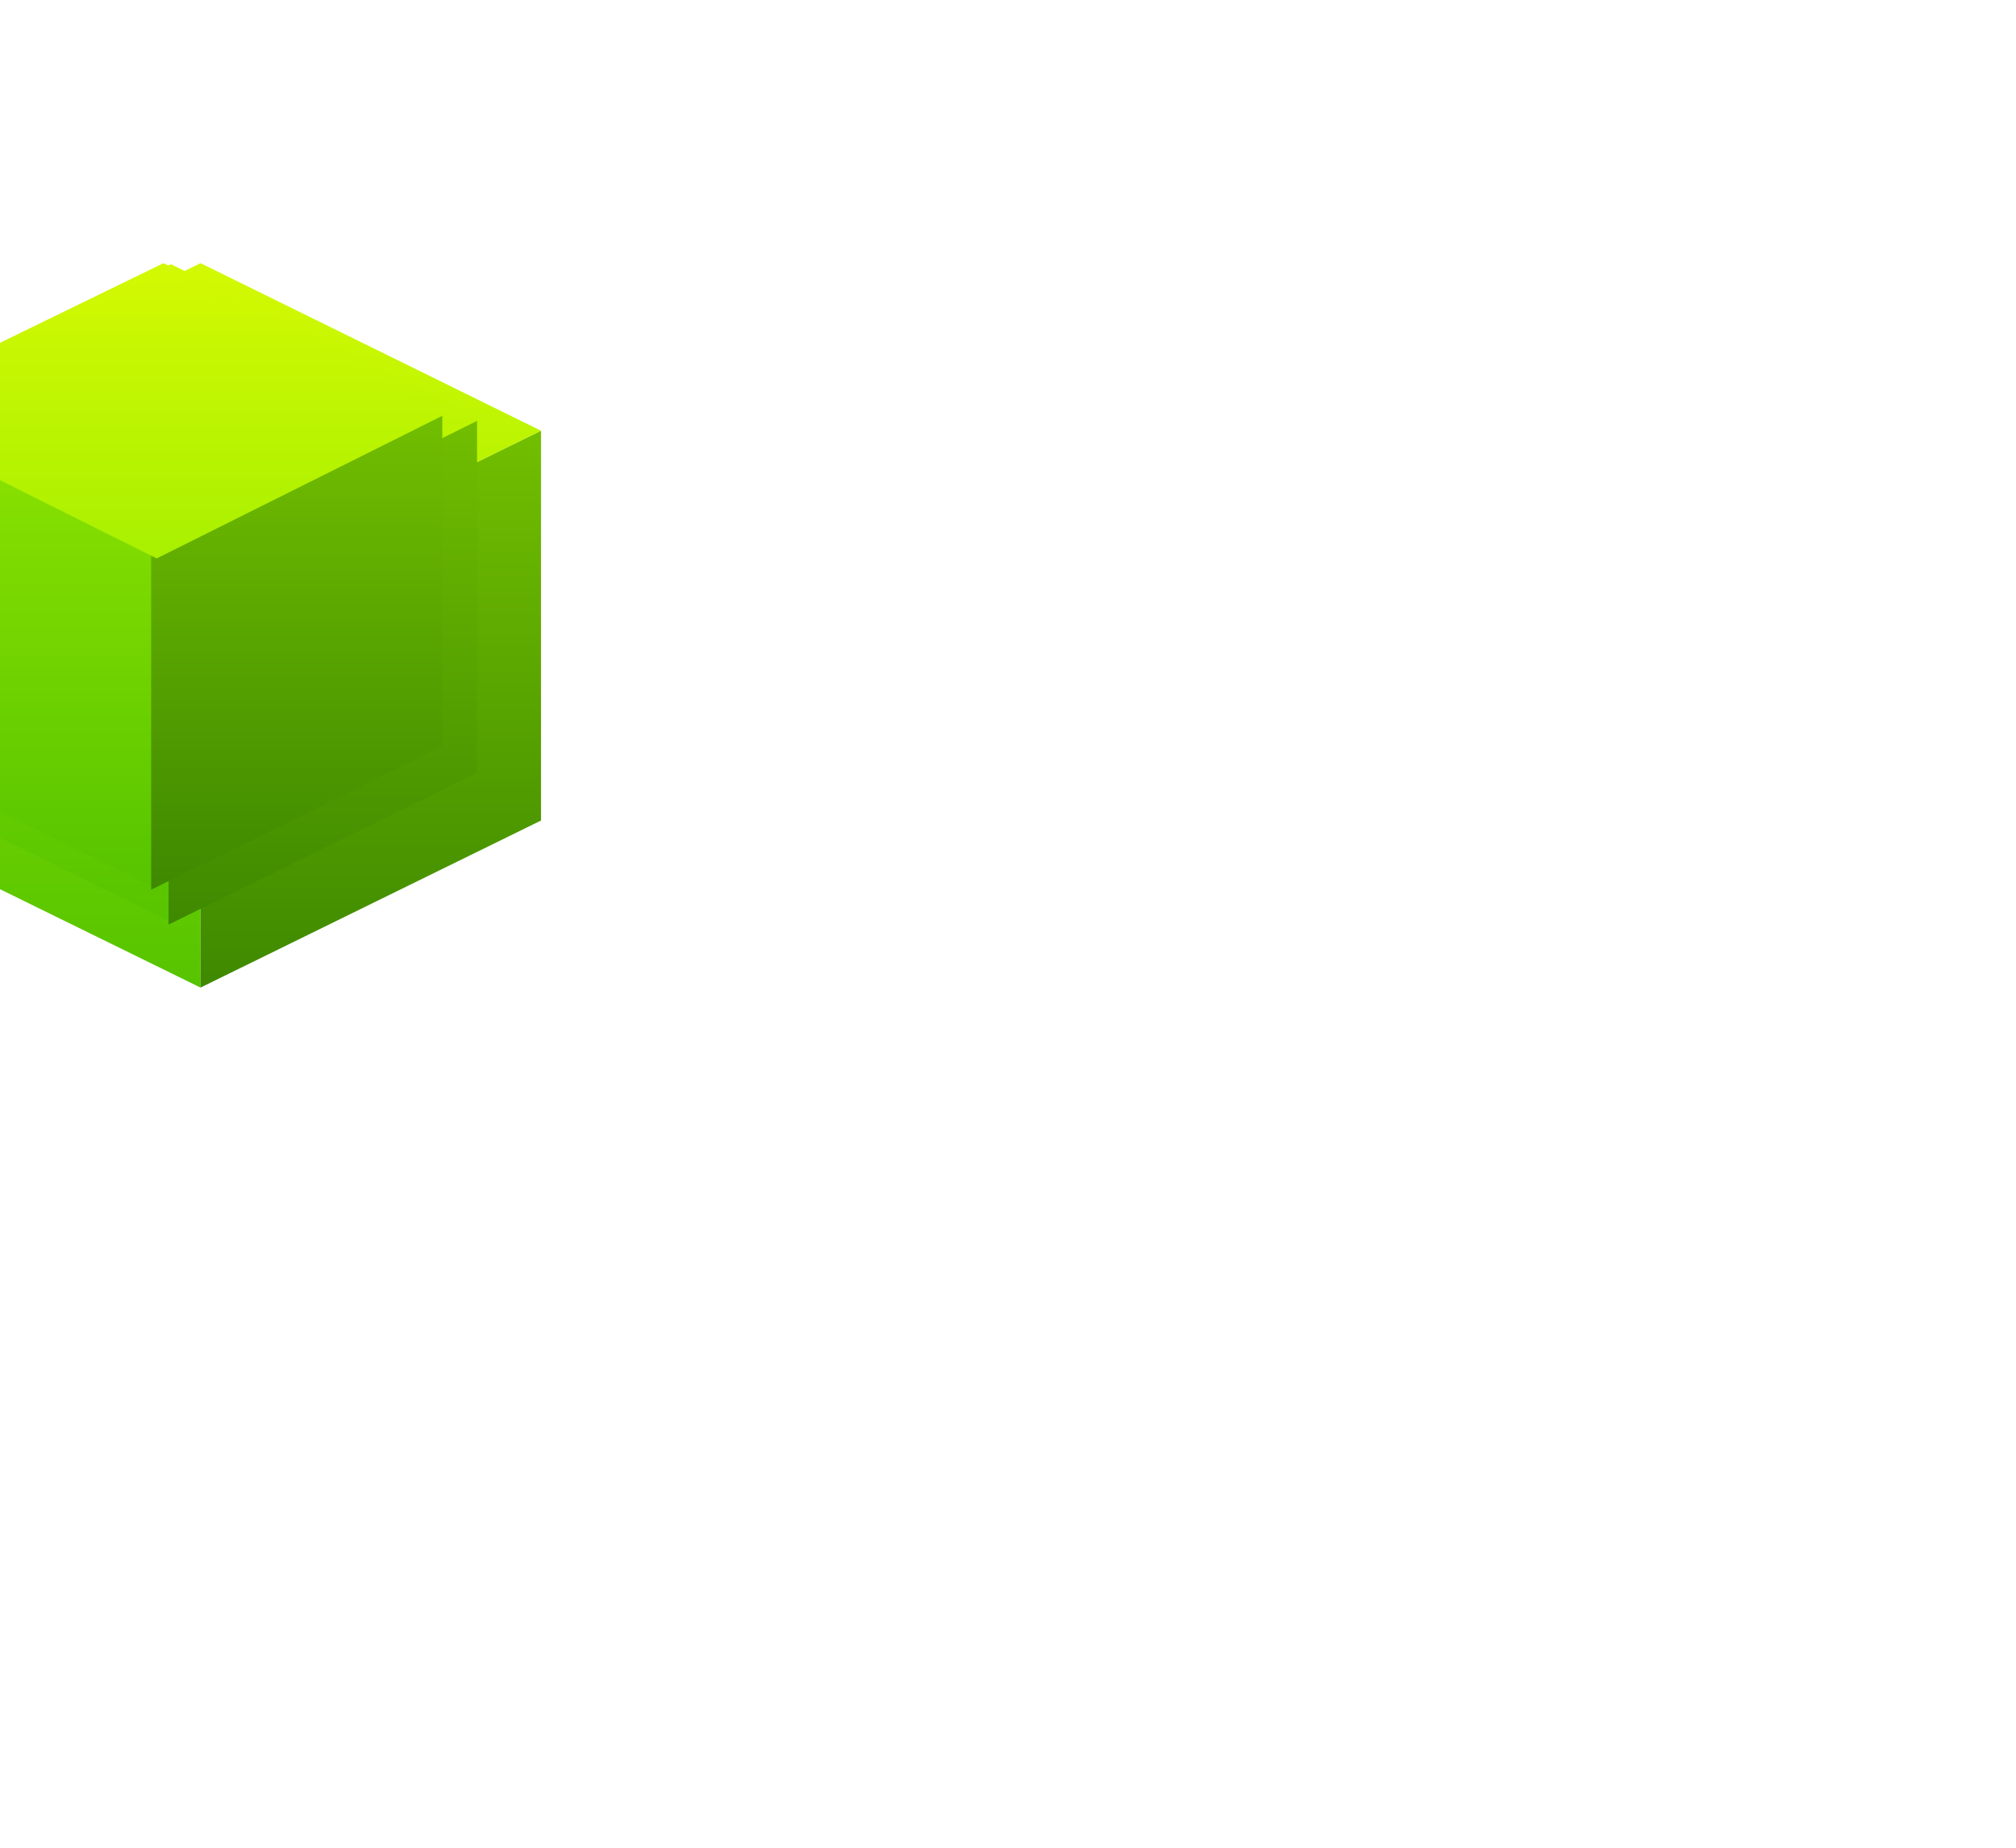 <svg viewBox="-50 -50 360 330" xmlns="http://www.w3.org/2000/svg" xmlns:xlink="http://www.w3.org/1999/xlink" id="By02f98ZX"><style>@-webkit-keyframes H1xeRhG9UWX_BkHMmcIbm_Animation{0%{-webkit-transform: translate(111px, -64px);transform: translate(111px, -64px);}11.63%{-webkit-transform: translate(113px, -10px);transform: translate(113px, -10px);}25.58%{-webkit-transform: translate(113px, -10px);transform: translate(113px, -10px);}34.88%{-webkit-transform: translate(102px, -9px);transform: translate(102px, -9px);}63.95%{-webkit-transform: translate(90px, -40px);transform: translate(90px, -40px);}72.48%{-webkit-transform: translate(90px, -40px);transform: translate(90px, -40px);}87.21%{-webkit-transform: translate(123px, -64px);transform: translate(123px, -64px);}93.02%{-webkit-transform: translate(121px, -64px);transform: translate(121px, -64px);}98.84%{-webkit-transform: translate(111px, -64px);transform: translate(111px, -64px);}100%{-webkit-transform: translate(111px, -64px);transform: translate(111px, -64px);}}@keyframes H1xeRhG9UWX_BkHMmcIbm_Animation{0%{-webkit-transform: translate(111px, -64px);transform: translate(111px, -64px);}11.63%{-webkit-transform: translate(113px, -10px);transform: translate(113px, -10px);}25.58%{-webkit-transform: translate(113px, -10px);transform: translate(113px, -10px);}34.88%{-webkit-transform: translate(102px, -9px);transform: translate(102px, -9px);}63.95%{-webkit-transform: translate(90px, -40px);transform: translate(90px, -40px);}72.48%{-webkit-transform: translate(90px, -40px);transform: translate(90px, -40px);}87.21%{-webkit-transform: translate(123px, -64px);transform: translate(123px, -64px);}93.02%{-webkit-transform: translate(121px, -64px);transform: translate(121px, -64px);}98.84%{-webkit-transform: translate(111px, -64px);transform: translate(111px, -64px);}100%{-webkit-transform: translate(111px, -64px);transform: translate(111px, -64px);}}@-webkit-keyframes ryhAhzqU-m_BJ6AuqUbX_Animation{0%{-webkit-transform: scale(0.97, 0.97);transform: scale(0.97, 0.97);}100%{-webkit-transform: scale(0.97, 0.97);transform: scale(0.97, 0.97);}}@keyframes ryhAhzqU-m_BJ6AuqUbX_Animation{0%{-webkit-transform: scale(0.97, 0.97);transform: scale(0.97, 0.97);}100%{-webkit-transform: scale(0.97, 0.97);transform: scale(0.97, 0.97);}}@-webkit-keyframes ryhAhzqU-m_rkFZQcIZm_Animation{0%{-webkit-transform: translate(55px, 20px);transform: translate(55px, 20px);}13.95%{-webkit-transform: translate(55px, 20px);transform: translate(55px, 20px);}22.09%{-webkit-transform: translate(109px, 46px);transform: translate(109px, 46px);}25.58%{-webkit-transform: translate(109px, 46px);transform: translate(109px, 46px);}34.88%{-webkit-transform: translate(98px, 47px);transform: translate(98px, 47px);}63.95%{-webkit-transform: translate(30px, 30px);transform: translate(30px, 30px);}75.58%{-webkit-transform: translate(65px, 20px);transform: translate(65px, 20px);}93.02%{-webkit-transform: translate(65px, 20px);transform: translate(65px, 20px);}98.84%{-webkit-transform: translate(55px, 20px);transform: translate(55px, 20px);}100%{-webkit-transform: translate(55px, 20px);transform: translate(55px, 20px);}}@keyframes ryhAhzqU-m_rkFZQcIZm_Animation{0%{-webkit-transform: translate(55px, 20px);transform: translate(55px, 20px);}13.95%{-webkit-transform: translate(55px, 20px);transform: translate(55px, 20px);}22.09%{-webkit-transform: translate(109px, 46px);transform: translate(109px, 46px);}25.58%{-webkit-transform: translate(109px, 46px);transform: translate(109px, 46px);}34.88%{-webkit-transform: translate(98px, 47px);transform: translate(98px, 47px);}63.95%{-webkit-transform: translate(30px, 30px);transform: translate(30px, 30px);}75.58%{-webkit-transform: translate(65px, 20px);transform: translate(65px, 20px);}93.02%{-webkit-transform: translate(65px, 20px);transform: translate(65px, 20px);}98.84%{-webkit-transform: translate(55px, 20px);transform: translate(55px, 20px);}100%{-webkit-transform: translate(55px, 20px);transform: translate(55px, 20px);}}@-webkit-keyframes ByO0hz5Lbm_r1uCMc8-X_Animation{0%{-webkit-transform: translate(108px, -5px);transform: translate(108px, -5px);}8.14%{-webkit-transform: translate(110px, -5px);transform: translate(110px, -5px);}16.28%{-webkit-transform: translate(160px, -35px);transform: translate(160px, -35px);}25.58%{-webkit-transform: translate(160px, -35px);transform: translate(160px, -35px);}34.88%{-webkit-transform: translate(149px, -34px);transform: translate(149px, -34px);}63.95%{-webkit-transform: translate(175px, 55px);transform: translate(175px, 55px);}75.58%{-webkit-transform: translate(120px, -5px);transform: translate(120px, -5px);}93.02%{-webkit-transform: translate(108px, -5px);transform: translate(108px, -5px);}98.84%{-webkit-transform: translate(108px, -5px);transform: translate(108px, -5px);}100%{-webkit-transform: translate(108px, -5px);transform: translate(108px, -5px);}}@keyframes ByO0hz5Lbm_r1uCMc8-X_Animation{0%{-webkit-transform: translate(108px, -5px);transform: translate(108px, -5px);}8.14%{-webkit-transform: translate(110px, -5px);transform: translate(110px, -5px);}16.28%{-webkit-transform: translate(160px, -35px);transform: translate(160px, -35px);}25.58%{-webkit-transform: translate(160px, -35px);transform: translate(160px, -35px);}34.88%{-webkit-transform: translate(149px, -34px);transform: translate(149px, -34px);}63.95%{-webkit-transform: translate(175px, 55px);transform: translate(175px, 55px);}75.58%{-webkit-transform: translate(120px, -5px);transform: translate(120px, -5px);}93.02%{-webkit-transform: translate(108px, -5px);transform: translate(108px, -5px);}98.84%{-webkit-transform: translate(108px, -5px);transform: translate(108px, -5px);}100%{-webkit-transform: translate(108px, -5px);transform: translate(108px, -5px);}}@-webkit-keyframes BJVR3zcUbm_rkM7YqI-m_Animation{0%{-webkit-transform: scale(0.89, 0.89);transform: scale(0.89, 0.89);}100%{-webkit-transform: scale(0.89, 0.89);transform: scale(0.89, 0.89);}}@keyframes BJVR3zcUbm_rkM7YqI-m_Animation{0%{-webkit-transform: scale(0.89, 0.89);transform: scale(0.89, 0.89);}100%{-webkit-transform: scale(0.89, 0.89);transform: scale(0.89, 0.89);}}@-webkit-keyframes BJVR3zcUbm_BJ6aM5L-m_Animation{0%{-webkit-transform: translate(57px, 75px);transform: translate(57px, 75px);}19.77%{-webkit-transform: translate(50px, 75px);transform: translate(50px, 75px);}30.23%{-webkit-transform: translate(40px, 15px);transform: translate(40px, 15px);}34.88%{-webkit-transform: translate(40px, 15px);transform: translate(40px, 15px);}63.95%{-webkit-transform: translate(90px, 85px);transform: translate(90px, 85px);}83.72%{-webkit-transform: translate(90px, 85px);transform: translate(90px, 85px);}93.02%{-webkit-transform: translate(57px, 75px);transform: translate(57px, 75px);}98.84%{-webkit-transform: translate(57px, 75px);transform: translate(57px, 75px);}100%{-webkit-transform: translate(57px, 75px);transform: translate(57px, 75px);}}@keyframes BJVR3zcUbm_BJ6aM5L-m_Animation{0%{-webkit-transform: translate(57px, 75px);transform: translate(57px, 75px);}19.77%{-webkit-transform: translate(50px, 75px);transform: translate(50px, 75px);}30.23%{-webkit-transform: translate(40px, 15px);transform: translate(40px, 15px);}34.88%{-webkit-transform: translate(40px, 15px);transform: translate(40px, 15px);}63.95%{-webkit-transform: translate(90px, 85px);transform: translate(90px, 85px);}83.72%{-webkit-transform: translate(90px, 85px);transform: translate(90px, 85px);}93.02%{-webkit-transform: translate(57px, 75px);transform: translate(57px, 75px);}98.84%{-webkit-transform: translate(57px, 75px);transform: translate(57px, 75px);}100%{-webkit-transform: translate(57px, 75px);transform: translate(57px, 75px);}}#By02f98ZX *{-webkit-animation-duration: 8.6s;animation-duration: 8.6s;-webkit-animation-iteration-count: infinite;animation-iteration-count: infinite;-webkit-animation-timing-function: cubic-bezier(0, 0, 1, 1);animation-timing-function: cubic-bezier(0, 0, 1, 1);}#Bkg03fqLbm{stroke: none;stroke-width: 1;fill: none;}#SkZA3GqIbX{-webkit-transform:  translate(-246px, -639px);transform:  translate(-246px, -639px);}#ry7A2zcLb7{-webkit-transform:  translate(287px, 765.5px) rotate(11deg) translate(-287px, -765.5px) translate(171px, 636px);transform:  translate(287px, 765.5px) rotate(11deg) translate(-287px, -765.5px) translate(171px, 636px);}#BJVR3zcUbm{-webkit-transform:  translate(0px, 0px);transform:  translate(0px, 0px);}#Hkr0hG58ZX{fill: url(#linearGradient-10);}#SJ8A3f9Ubm{fill: url(#linearGradient-11);}#ByDAnzc8bQ{fill: url(#linearGradient-12);}#ByO0hz5Lbm{-webkit-transform:  translate(0px, 0px);transform:  translate(0px, 0px);}#rkKA3z5L-X{fill: url(#linearGradient-7);}#ryqR3fq8WQ{fill: url(#linearGradient-8);}#B1jR3McUZX{fill: url(#linearGradient-9);}#ryhAhzqU-m{-webkit-transform:  translate(0px, 0px);transform:  translate(0px, 0px);}#BJ6Cnz9IZm{fill: url(#linearGradient-4);}#HJCC3z9I-X{fill: url(#linearGradient-5);}#ryJeChM9IZX{fill: url(#linearGradient-6);}#H1xeRhG9UWX{-webkit-transform:  translate(0px, 0px);transform:  translate(0px, 0px);}#HkZeCnzqI-Q{fill: url(#linearGradient-1);}#HyGlC3M9Lb7{fill: url(#linearGradient-2);}#Hymg0nzqUZQ{fill: url(#linearGradient-3);}#BJVR3zcUbm_BJ6aM5L-m{-webkit-animation-name: BJVR3zcUbm_BJ6aM5L-m_Animation;animation-name: BJVR3zcUbm_BJ6aM5L-m_Animation;-webkit-transform-origin: 50% 50%;transform-origin: 50% 50%;transform-box: fill-box;}#BJVR3zcUbm_rkM7YqI-m{-webkit-animation-name: BJVR3zcUbm_rkM7YqI-m_Animation;animation-name: BJVR3zcUbm_rkM7YqI-m_Animation;-webkit-transform-origin: 50% 50%;transform-origin: 50% 50%;transform-box: fill-box;}#ByO0hz5Lbm_r1uCMc8-X{-webkit-animation-name: ByO0hz5Lbm_r1uCMc8-X_Animation;animation-name: ByO0hz5Lbm_r1uCMc8-X_Animation;-webkit-transform-origin: 50% 50%;transform-origin: 50% 50%;transform-box: fill-box;}#ryhAhzqU-m_rkFZQcIZm{-webkit-animation-name: ryhAhzqU-m_rkFZQcIZm_Animation;animation-name: ryhAhzqU-m_rkFZQcIZm_Animation;-webkit-transform-origin: 50% 50%;transform-origin: 50% 50%;transform-box: fill-box;}#ryhAhzqU-m_BJ6AuqUbX{-webkit-animation-name: ryhAhzqU-m_BJ6AuqUbX_Animation;animation-name: ryhAhzqU-m_BJ6AuqUbX_Animation;-webkit-transform-origin: 50% 50%;transform-origin: 50% 50%;transform-box: fill-box;}#H1xeRhG9UWX_BkHMmcIbm{-webkit-animation-name: H1xeRhG9UWX_BkHMmcIbm_Animation;animation-name: H1xeRhG9UWX_BkHMmcIbm_Animation;-webkit-transform-origin: 50% 50%;transform-origin: 50% 50%;transform-box: fill-box;}</style>
    <!-- Generator: Sketch 46.2 (44496) - http://www.bohemiancoding.com/sketch -->
    <title>cube1</title>
    <desc>Created with Sketch.</desc>
    <defs>
        <linearGradient x1="50%" y1="0%" x2="50%" y2="100%" id="linearGradient-1">
            <stop stop-color="#8FE400" offset="0%"/>
            <stop stop-color="#56C400" offset="100%"/>
        </linearGradient>
        <linearGradient x1="50%" y1="0%" x2="50%" y2="100%" id="linearGradient-2">
            <stop stop-color="#72BE00" offset="0%"/>
            <stop stop-color="#3E8900" offset="100%"/>
        </linearGradient>
        <linearGradient x1="50%" y1="0%" x2="50%" y2="100%" id="linearGradient-3">
            <stop stop-color="#D3F902" offset="0%"/>
            <stop stop-color="#A8F001" offset="100%"/>
        </linearGradient>
        <linearGradient x1="50%" y1="0%" x2="50%" y2="100%" id="linearGradient-4">
            <stop stop-color="#8FE400" offset="0%"/>
            <stop stop-color="#56C400" offset="100%"/>
        </linearGradient>
        <linearGradient x1="50%" y1="0%" x2="50%" y2="100%" id="linearGradient-5">
            <stop stop-color="#72BE00" offset="0%"/>
            <stop stop-color="#3E8900" offset="100%"/>
        </linearGradient>
        <linearGradient x1="50%" y1="0%" x2="50%" y2="100%" id="linearGradient-6">
            <stop stop-color="#D3F902" offset="0%"/>
            <stop stop-color="#A8F001" offset="100%"/>
        </linearGradient>
        <linearGradient x1="50%" y1="0%" x2="50%" y2="100%" id="linearGradient-7">
            <stop stop-color="#8FE400" offset="0%"/>
            <stop stop-color="#56C400" offset="100%"/>
        </linearGradient>
        <linearGradient x1="50%" y1="0%" x2="50%" y2="100%" id="linearGradient-8">
            <stop stop-color="#72BE00" offset="0%"/>
            <stop stop-color="#3E8900" offset="100%"/>
        </linearGradient>
        <linearGradient x1="50%" y1="0%" x2="50%" y2="100%" id="linearGradient-9">
            <stop stop-color="#D3F902" offset="0%"/>
            <stop stop-color="#A8F001" offset="100%"/>
        </linearGradient>
        <linearGradient x1="50%" y1="0%" x2="50%" y2="100%" id="linearGradient-10">
            <stop stop-color="#8FE400" offset="0%"/>
            <stop stop-color="#56C400" offset="100%"/>
        </linearGradient>
        <linearGradient x1="50%" y1="0%" x2="50%" y2="100%" id="linearGradient-11">
            <stop stop-color="#72BE00" offset="0%"/>
            <stop stop-color="#3E8900" offset="100%"/>
        </linearGradient>
        <linearGradient x1="50%" y1="0%" x2="50%" y2="100%" id="linearGradient-12">
            <stop stop-color="#D3F902" offset="0%"/>
            <stop stop-color="#A8F001" offset="100%"/>
        </linearGradient>
    </defs>
    <g id="Bkg03fqLbm" fill-rule="evenodd">
        <g id="SkZA3GqIbX">
            <g id="BJf0nf98Z7">
                <g id="ry7A2zcLb7">
                    <g id="BJVR3zcUbm_BJ6aM5L-m" data-animator-group="true" data-animator-type="0"><g id="BJVR3zcUbm_rkM7YqI-m" data-animator-group="true" data-animator-type="2"><g id="BJVR3zcUbm">
                        <polygon id="Hkr0hG58ZX" points="60.805 129.38 0 99.543 0 29.925 60.805 59.761"/>
                        <polygon id="SJ8A3f9Ubm" points="60.805 129.38 121.609 99.543 121.609 29.925 60.805 59.761"/>
                        <polygon id="ByDAnzc8bQ" points="0 29.925 60.805 0 121.609 29.925 60.805 59.849"/>
                    </g></g></g>
                    <g id="ByO0hz5Lbm_r1uCMc8-X" data-animator-group="true" data-animator-type="0"><g id="ByO0hz5Lbm">
                        <polygon id="rkKA3z5L-X" points="54.636 114.418 0.881 88.014 0.881 26.404 54.636 52.808"/>
                        <polygon id="ryqR3fq8WQ" points="53.755 114.418 107.51 88.014 107.51 26.404 53.755 52.808"/>
                        <polygon id="B1jR3McUZX" points="0 26.404 54.195 0 108.391 26.404 54.195 52.808"/>
                    </g></g>
                    <g id="ryhAhzqU-m_rkFZQcIZm" data-animator-group="true" data-animator-type="0"><g id="ryhAhzqU-m_BJ6AuqUbX" data-animator-group="true" data-animator-type="2"><g id="ryhAhzqU-m">
                        <polygon id="BJ6Cnz9IZm" points="56.087 117.938 1 90.821 1 27.548 56.087 54.665"/>
                        <polygon id="HJCC3z9I-X" points="55.105 118.129 110.192 91.012 110.192 27.738 55.105 54.856"/>
                        <polygon id="ryJeChM9IZX" points="0.018 27.738 55.536 0.191 111.053 27.738 55.536 55.286"/>
                    </g></g></g>
                    <g id="H1xeRhG9UWX_BkHMmcIbm" data-animator-group="true" data-animator-type="0"><g id="H1xeRhG9UWX">
                        <polygon id="HkZeCnzqI-Q" points="52.974 111.706 0.982 86.094 0.982 26.333 52.974 51.945"/>
                        <polygon id="HyGlC3M9Lb7" points="51.992 111.897 103.985 86.285 103.985 26.524 51.992 52.136"/>
                        <polygon id="Hymg0nzqUZQ" points="0.982 26.773 52.974 0.809 104.966 26.773 52.974 52.737"/>
                    </g></g>
                </g>
            </g>
        </g>
    </g>
    <script>(function(){var a=document.querySelector('#By02f98ZX'),b=a.querySelectorAll('style'),c=function(d){b.forEach(function(f){var g=f.textContent;g&amp;&amp;(f.textContent=g.replace(/transform-box:[^;\r\n]*/gi,'transform-box: '+d))})};c('initial'),window.requestAnimationFrame(function(){return c('fill-box')})})();</script></svg>
